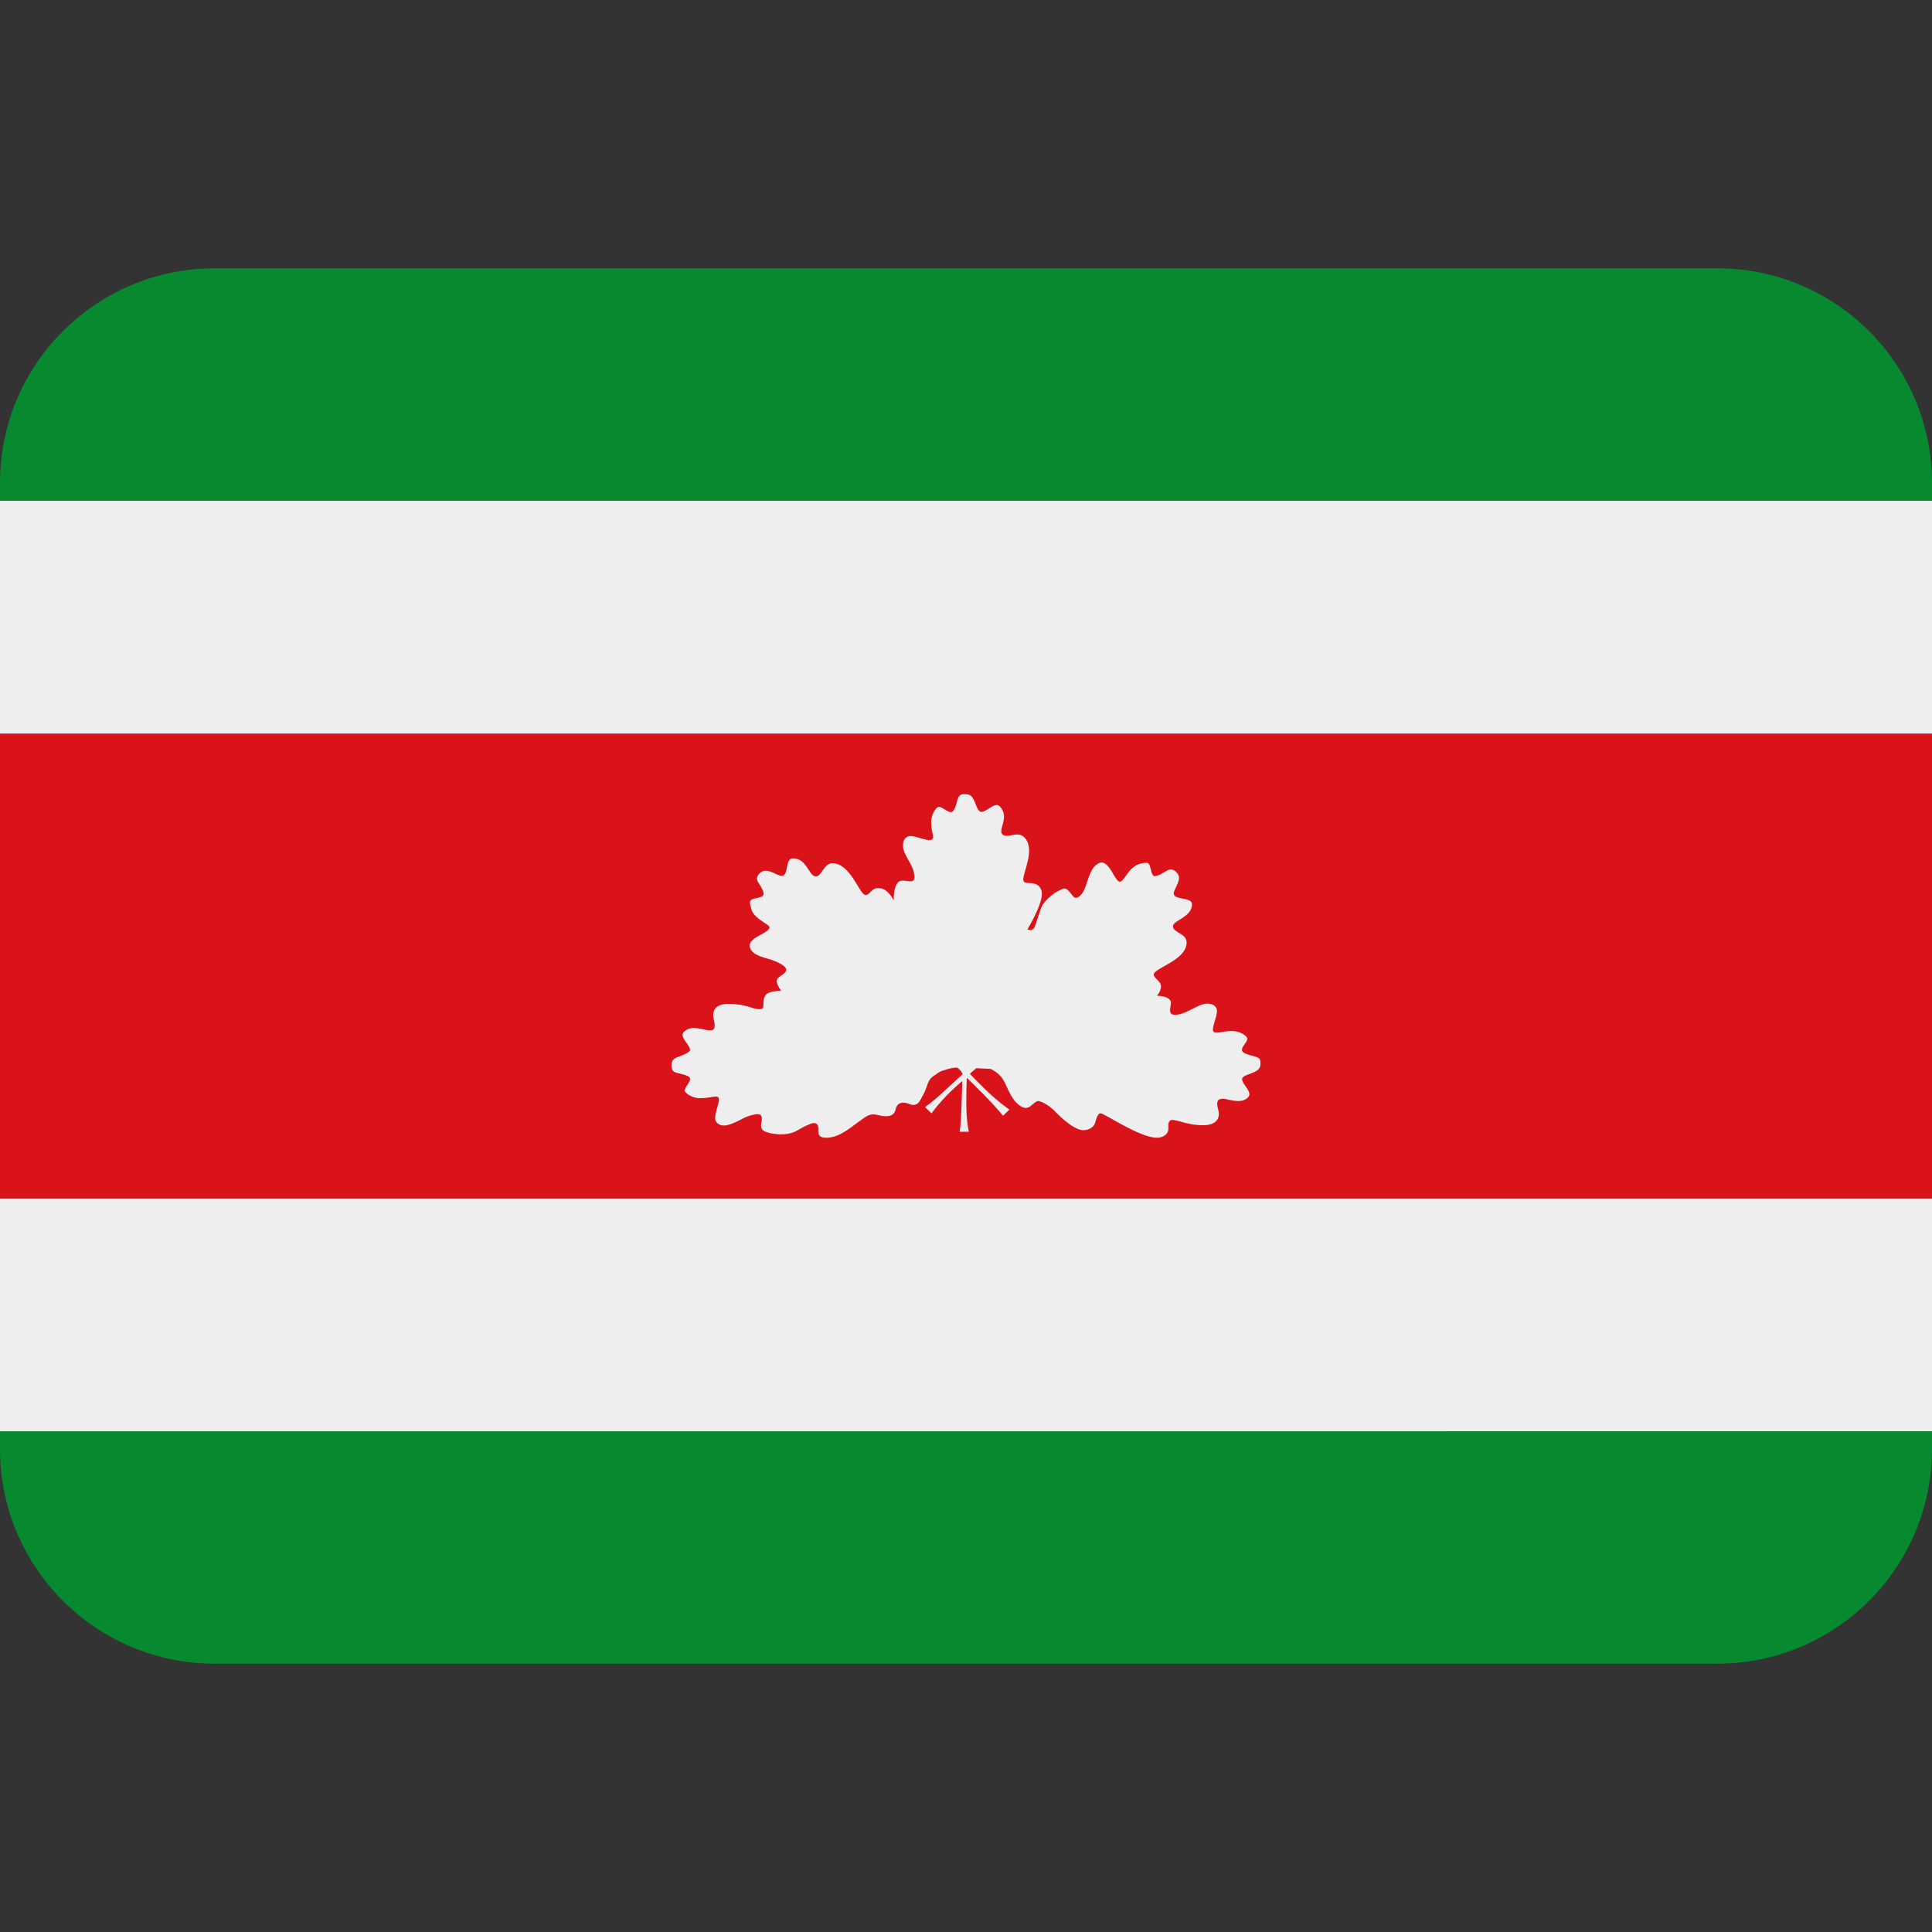 <svg xmlns:dc="http://purl.org/dc/elements/1.1/" xmlns:cc="http://creativecommons.org/ns#" xmlns:rdf="http://www.w3.org/1999/02/22-rdf-syntax-ns#" xmlns:svg="http://www.w3.org/2000/svg" xmlns="http://www.w3.org/2000/svg" viewBox="0 0 45 45" style="enable-background:new 0 0 45 45;" xml:space="preserve" version="1.1" id="svg2"><rect x="0" y="0" width="45" height="45" fill="#333333" stroke="none"/><defs id="defs6"><clipPath id="clipPath16" clipPathUnits="userSpaceOnUse"><path id="path18" d="M 0,36 36,36 36,0 0,0 0,36 Z"/></clipPath></defs><g transform="matrix(1.25,0,0,-1.25,0,45)" id="g10"><g id="g12"><g xmlns="http://www.w3.org/2000/svg" clip-path="url(#clipPath16)" id="g14"><g id="g20"><path id="path22" style="fill:#078930;fill-opacity:1;fill-rule:nonzero;stroke:none" d="M 0,9.33 V 9 C 0,6.791 1.791,5 4,5 h 28 c 2.209,0 4,1.791 4,4 v 0.331 z"/></g><g id="g24"><path id="path26" style="fill:#eeeeee;fill-opacity:1;fill-rule:nonzero;stroke:none" d="m 0,13.67 v -4.34 l 36,10e-4 v 4.339 z"/></g><g id="g28"><path id="path30" style="fill:#da121a;fill-opacity:1;fill-rule:nonzero;stroke:none" d="M 36,22.331 H 0 v -8.661 h 36 z"/></g><g id="g32"><path id="path34" style="fill:#eeeeee;fill-opacity:1;fill-rule:nonzero;stroke:none" d="m 36,22.331 v 4.339 l -36,0.001 v -4.34 z"/></g><g id="g36"><path id="path38" style="fill:#078930;fill-opacity:1;fill-rule:nonzero;stroke:none" d="m 36,26.67 v 0.33 c 0,2.209 -1.791,4 -4,4 H 4 c -2.209,0 -4,-1.791 -4,-4 v -0.329 z"/></g><g id="g40"><path id="path42" style="fill:#eeeeee;fill-opacity:1;fill-rule:nonzero;stroke:none" d="m 17.881,14.912 h 0.172 c 0,0 -0.047,0.191 -0.047,0.518 0,0.326 0.009,0.486 0.009,0.486 0,0 0.032,-0.025 0.307,-0.303 0.275,-0.278 0.367,-0.404 0.367,-0.404 l 0.121,0.116 c 0,0 -0.16,0.105 -0.359,0.289 -0.191,0.178 -0.378,0.375 -0.378,0.375 0,0 0.023,0.027 0.058,0.055 0.034,0.028 0.062,0.052 0.062,0.052 l 0.265,-0.013 c 0,0 0.151,-0.065 0.234,-0.2 0.087,-0.143 0.151,-0.409 0.359,-0.513 0.136,-0.068 0.209,0.114 0.3,0.114 0.033,0 0.188,-0.067 0.31,-0.195 0.1,-0.106 0.357,-0.349 0.527,-0.349 0.101,0 0.184,0.055 0.213,0.124 0.019,0.043 0.039,0.191 0.108,0.191 0.069,0 0.727,-0.455 1.047,-0.455 0.117,0 0.181,0.06 0.203,0.108 0.035,0.075 -0.013,0.156 0.038,0.206 0.068,0.067 0.273,-0.081 0.623,-0.081 0.233,0 0.33,0.121 0.278,0.298 -0.046,0.159 0.005,0.195 0.085,0.195 0.079,0 0.16,-0.042 0.295,-0.042 0.135,0 0.203,0.081 0.203,0.123 0,0.099 -0.136,0.2 -0.136,0.285 0,0.1 0.317,0.096 0.339,0.249 0.008,0.051 0.004,0.091 -0.011,0.122 -0.034,0.07 -0.331,0.075 -0.331,0.171 0,0.083 0.1,0.136 0.1,0.217 0,0.034 -0.119,0.138 -0.292,0.138 -0.156,0 -0.288,-0.059 -0.333,-0.016 -0.057,0.055 0.059,0.255 0.059,0.391 0,0.075 -0.067,0.136 -0.178,0.136 -0.181,0 -0.414,-0.224 -0.621,-0.208 -0.12,0.009 -0.059,0.138 -0.059,0.222 0,0.131 -0.26,0.132 -0.26,0.132 0,0 0.076,0.08 0.076,0.176 0,0.095 -0.136,0.151 -0.136,0.219 0,0.118 0.613,0.268 0.613,0.595 0,0.176 -0.254,0.184 -0.254,0.303 0,0.114 0.351,0.166 0.354,0.409 0.002,0.146 -0.341,0.072 -0.341,0.205 0,0.056 0.1,0.194 0.1,0.292 0,0.077 -0.089,0.155 -0.153,0.155 -0.077,0 -0.2,-0.125 -0.299,-0.125 -0.089,0 -0.06,0.248 -0.148,0.248 -0.142,0 -0.264,-0.055 -0.373,-0.217 -0.135,-0.198 -0.144,-0.178 -0.286,0.062 -0.122,0.206 -0.208,0.163 -0.249,0.14 -0.087,-0.047 -0.14,-0.129 -0.222,-0.392 -0.045,-0.147 -0.126,-0.246 -0.191,-0.246 -0.07,0 -0.123,0.174 -0.219,0.174 -0.027,0 -0.058,-0.019 -0.093,-0.038 -0.026,-0.014 -0.055,-0.024 -0.084,-0.045 -0.098,-0.069 -0.198,-0.166 -0.233,-0.236 -0.059,-0.12 -0.118,-0.383 -0.161,-0.43 -0.044,-0.047 -0.114,-0.011 -0.114,-0.011 0,0 0.269,0.438 0.269,0.66 0,0.079 -0.042,0.201 -0.224,0.201 -0.075,0 -0.123,0.008 -0.123,0.069 0,0.139 0.224,0.557 0.029,0.774 -0.132,0.148 -0.312,-0.023 -0.414,0.062 -0.089,0.075 0.096,0.274 -0.005,0.458 -0.079,0.146 -0.151,0.09 -0.262,0.02 -0.137,-0.087 -0.172,-0.084 -0.237,0.092 -0.068,0.182 -0.116,0.182 -0.224,0.182 -0.062,0 -0.098,-0.041 -0.115,-0.111 -0.034,-0.137 -0.066,-0.224 -0.121,-0.224 -0.068,0 -0.159,0.099 -0.221,0.099 -0.063,0 -0.146,-0.161 -0.146,-0.272 0,-0.21 0.056,-0.274 0.03,-0.321 -0.045,-0.08 -0.297,0.049 -0.41,0.049 -0.078,0 -0.146,-0.055 -0.146,-0.174 0,-0.193 0.214,-0.365 0.214,-0.595 0,-0.162 -0.218,0.002 -0.306,-0.095 -0.09,-0.097 -0.08,-0.336 -0.08,-0.336 0,0 -0.106,0.23 -0.281,0.23 -0.144,0 -0.163,-0.13 -0.241,-0.13 -0.117,0 -0.275,0.593 -0.624,0.593 -0.151,0 -0.198,-0.245 -0.303,-0.245 -0.136,0 -0.164,0.336 -0.428,0.336 -0.156,0 -0.073,-0.326 -0.209,-0.326 -0.08,0 -0.183,0.096 -0.31,0.096 -0.07,0 -0.204,-0.104 -0.129,-0.217 0.156,-0.236 0.119,-0.265 -0.036,-0.295 -0.144,-0.028 -0.131,-0.064 -0.09,-0.209 0.049,-0.178 0.337,-0.277 0.337,-0.336 0,-0.1 -0.369,-0.179 -0.369,-0.335 0,-0.139 0.162,-0.201 0.334,-0.247 0.163,-0.044 0.346,-0.136 0.346,-0.204 0,-0.094 -0.177,-0.119 -0.177,-0.217 0,-0.068 0.084,-0.18 0.084,-0.18 0,0 -0.234,0.007 -0.293,-0.08 -0.088,-0.128 0.023,-0.261 -0.113,-0.261 -0.136,0 -0.237,0.099 -0.582,0.099 -0.219,0 -0.307,-0.11 -0.271,-0.276 0.036,-0.165 0.04,-0.251 -0.155,-0.206 -0.085,0.02 -0.181,0.037 -0.243,0.032 -0.114,-0.01 -0.183,-0.089 -0.183,-0.12 0,-0.098 0.141,-0.208 0.141,-0.285 0,-0.054 -0.14,-0.1 -0.238,-0.139 -0.07,-0.028 -0.108,-0.06 -0.108,-0.162 0,-0.121 0.084,-0.125 0.17,-0.146 0.089,-0.021 0.178,-0.049 0.178,-0.094 0,-0.072 -0.101,-0.15 -0.101,-0.223 0,-0.034 0.13,-0.138 0.278,-0.138 0.202,0 0.293,0.051 0.339,0.023 0.086,-0.049 -0.126,-0.377 -0.018,-0.48 0.099,-0.095 0.233,-0.056 0.486,0.079 0.094,0.05 0.212,0.08 0.271,0.08 0.069,0 0.096,-0.045 0.075,-0.14 -0.022,-0.104 -0.005,-0.15 0.066,-0.183 0.102,-0.047 0.333,-0.077 0.494,-0.027 0.101,0.032 0.17,0.088 0.255,0.128 0.125,0.058 0.19,0.08 0.226,0.025 0.055,-0.084 -0.059,-0.242 0.17,-0.242 0.214,0 0.408,0.155 0.584,0.286 0.177,0.131 0.23,0.175 0.382,0.135 0.14,-0.038 0.292,-0.037 0.322,0.107 0.025,0.124 0.129,0.154 0.257,0.1 0.163,-0.069 0.211,0.094 0.238,0.139 0.092,0.154 0.075,0.214 0.144,0.319 0.037,0.056 0.093,0.075 0.148,0.119 0.052,0.04 0.136,0.059 0.191,0.076 0.091,0.027 0.169,0.026 0.169,0.026 0,0 0.017,-0.009 0.051,-0.043 0.034,-0.034 0.05,-0.08 0.05,-0.08 0,0 -0.34,-0.313 -0.44,-0.404 -0.101,-0.092 -0.26,-0.21 -0.26,-0.21 l 0.122,-0.117 c 0,0 0.041,0.07 0.202,0.249 0.16,0.178 0.37,0.355 0.37,0.355 0,0 -0.009,-0.37 -0.022,-0.633 -0.012,-0.261 -0.028,-0.312 -0.028,-0.312"/></g></g></g></g></svg>